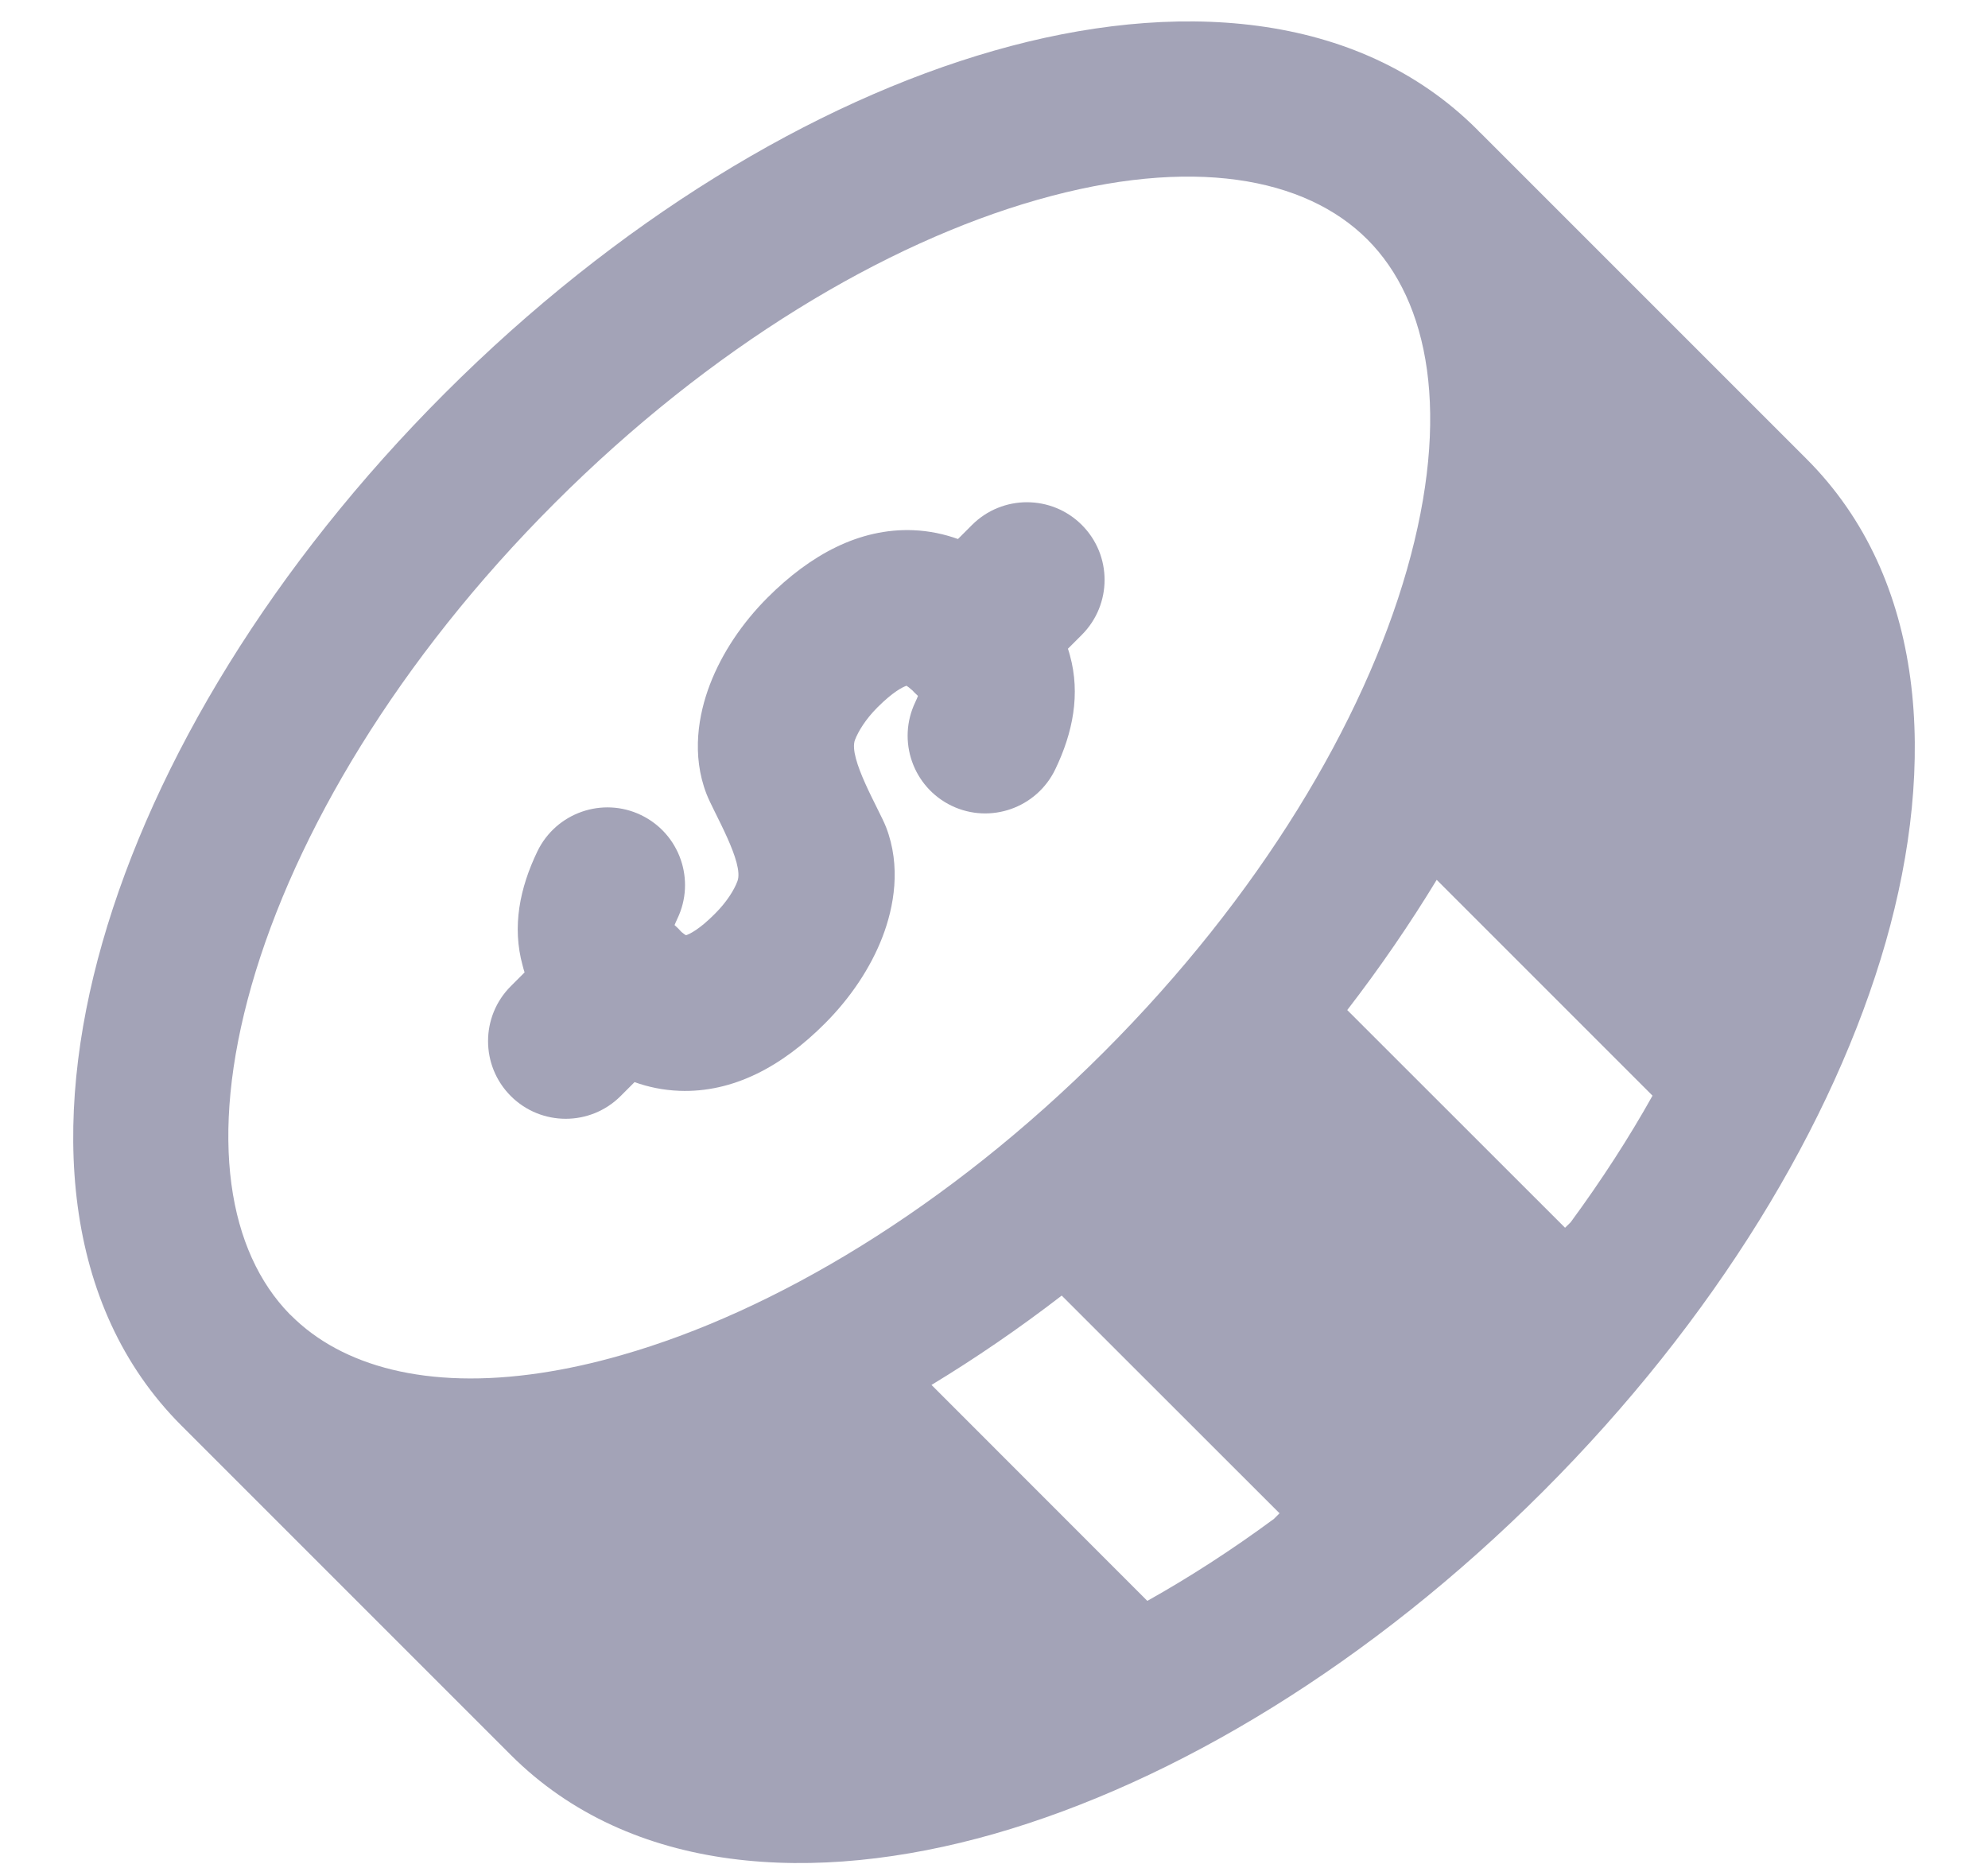 <svg width="16" height="15" viewBox="0 0 16 15" fill="none" xmlns="http://www.w3.org/2000/svg">
<path fill-rule="evenodd" clip-rule="evenodd" d="M1.459 11.472C0.494 10.506 0.412 9.026 0.824 7.586C1.242 6.122 2.202 4.543 3.581 3.164C4.959 1.786 6.539 0.825 8.003 0.407C9.443 -0.005 10.923 0.077 11.889 1.043L11.907 1.062L11.916 1.07L14.54 3.694C15.506 4.66 15.588 6.141 15.177 7.581C14.758 9.045 13.798 10.624 12.419 12.003C11.041 13.381 9.461 14.342 7.998 14.76C6.557 15.171 5.077 15.089 4.111 14.124L1.459 11.472ZM4.465 4.048C5.722 2.791 7.123 1.958 8.346 1.609C9.593 1.253 10.506 1.428 11.005 1.927C11.504 2.426 11.679 3.339 11.323 4.586C10.973 5.809 10.141 7.21 8.884 8.467C7.627 9.724 6.226 10.557 5.003 10.906C4.774 10.972 4.556 11.019 4.35 11.05C3.435 11.187 2.751 10.995 2.344 10.588L2.331 10.576C1.842 10.075 1.672 9.166 2.025 7.929C2.375 6.706 3.207 5.305 4.465 4.048ZM8.545 10.427L10.298 12.179L10.253 12.224C9.914 12.474 9.573 12.694 9.234 12.884L7.497 11.146C7.85 10.932 8.201 10.692 8.545 10.427ZM13.3 8.818L11.563 7.081C11.349 7.433 11.109 7.784 10.843 8.129L12.596 9.881L12.641 9.837C12.89 9.498 13.111 9.156 13.3 8.818Z" fill="#A3A3B7"/>
<path fill-rule="evenodd" clip-rule="evenodd" d="M8.707 4.225C8.951 4.469 8.951 4.864 8.707 5.109L8.595 5.221C8.601 5.238 8.606 5.256 8.611 5.274C8.697 5.586 8.635 5.897 8.493 6.192C8.343 6.503 7.97 6.634 7.659 6.485C7.348 6.335 7.217 5.962 7.367 5.65C7.376 5.631 7.383 5.614 7.388 5.601C7.385 5.598 7.382 5.594 7.378 5.591C7.372 5.585 7.365 5.579 7.359 5.573C7.354 5.567 7.349 5.562 7.344 5.557C7.321 5.536 7.305 5.525 7.296 5.519C7.266 5.529 7.189 5.566 7.062 5.693C6.967 5.788 6.908 5.885 6.881 5.955C6.826 6.101 7.073 6.509 7.131 6.656C7.254 6.974 7.195 7.299 7.103 7.539C7.006 7.792 6.842 8.034 6.639 8.237C6.294 8.583 5.901 8.795 5.469 8.779C5.336 8.774 5.216 8.748 5.107 8.709L4.995 8.821C4.751 9.065 4.355 9.065 4.111 8.821C3.867 8.577 3.867 8.181 4.111 7.937L4.222 7.826C4.216 7.808 4.211 7.789 4.206 7.77C4.12 7.457 4.183 7.147 4.325 6.852C4.475 6.541 4.849 6.41 5.16 6.56C5.471 6.71 5.601 7.084 5.451 7.395C5.442 7.415 5.434 7.432 5.429 7.445C5.439 7.454 5.449 7.463 5.459 7.473C5.468 7.482 5.476 7.491 5.484 7.5C5.501 7.514 5.513 7.523 5.521 7.527C5.551 7.517 5.628 7.481 5.755 7.353C5.85 7.258 5.909 7.162 5.935 7.092C5.991 6.946 5.744 6.539 5.687 6.392C5.563 6.074 5.622 5.748 5.714 5.508C5.811 5.255 5.974 5.013 6.178 4.809C6.523 4.464 6.916 4.251 7.347 4.267C7.48 4.272 7.601 4.299 7.71 4.338L7.823 4.225C8.067 3.981 8.463 3.981 8.707 4.225ZM5.529 7.532L5.531 7.532ZM7.287 5.515L7.286 5.514Z" fill="#A3A3B7"/>
</svg>
